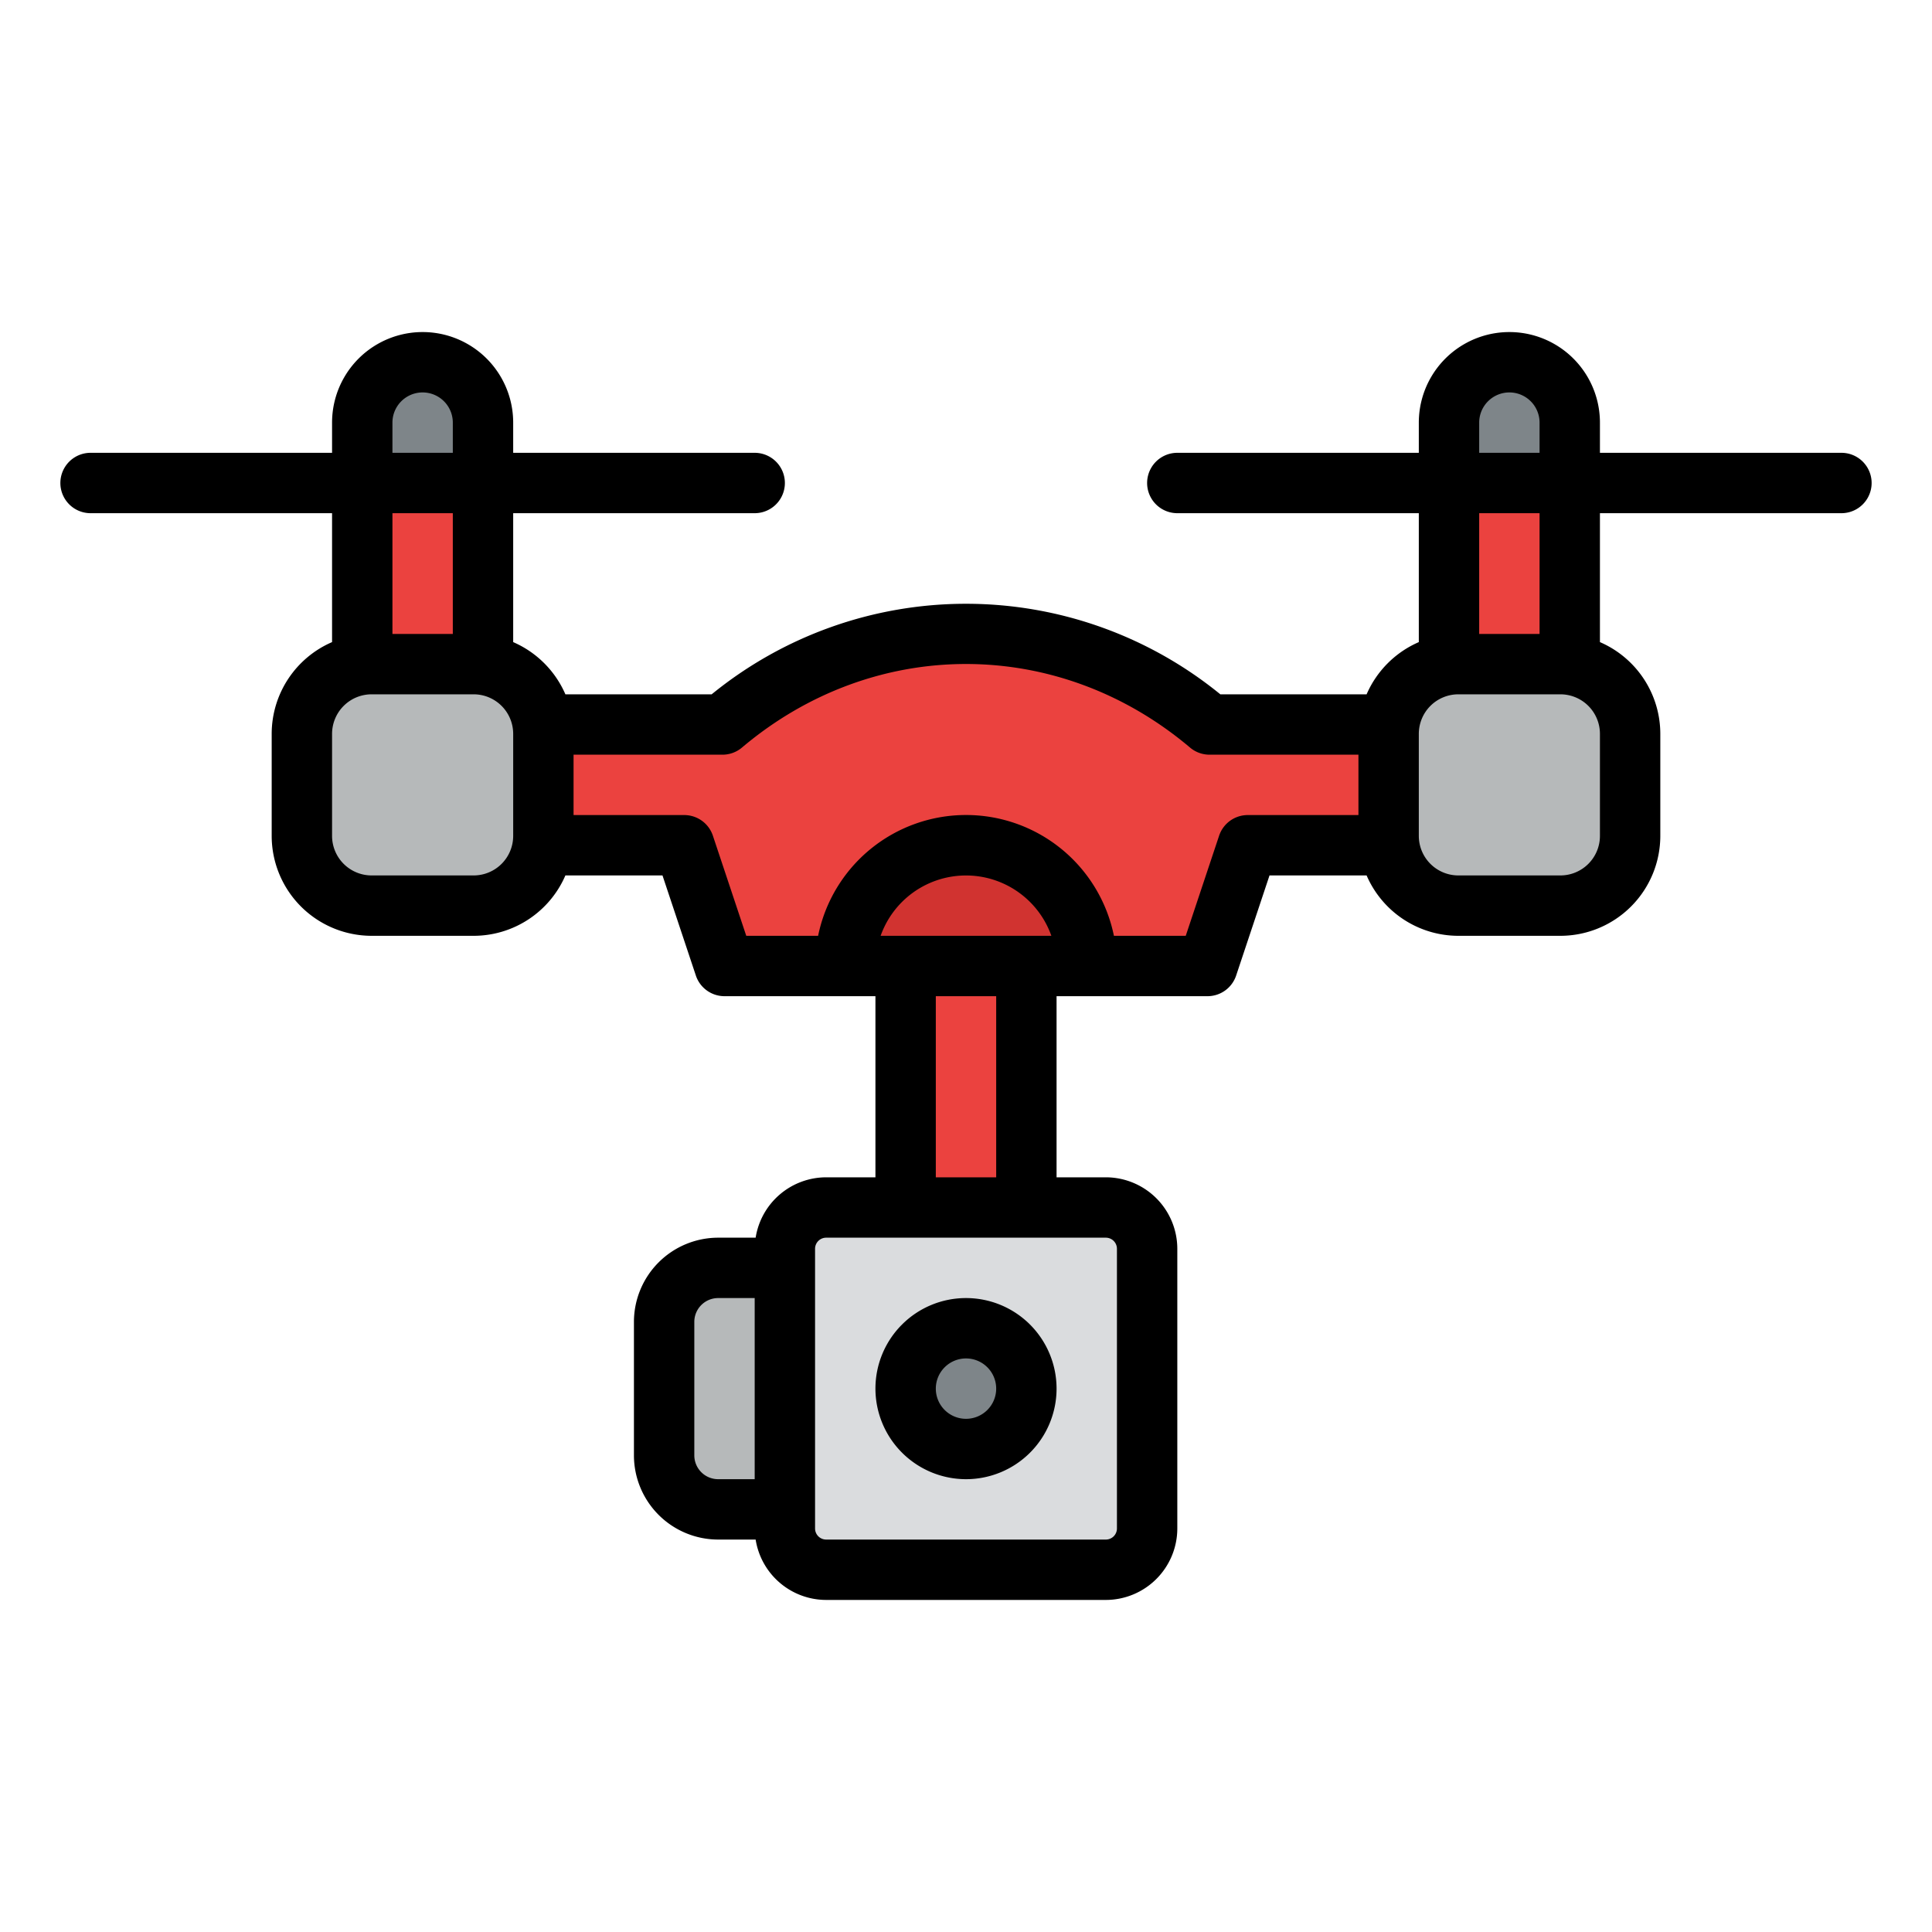 <svg id="Filled" height="512" viewBox="0 0 512 512" width="512" xmlns="http://www.w3.org/2000/svg"><path d="m190.311 336h33.689a0 0 0 0 1 0 0v64a0 0 0 0 1 0 0h-33.689a14.311 14.311 0 0 1 -14.311-14.311v-35.378a14.311 14.311 0 0 1 14.311-14.311z" fill="#b6b9ba"/><rect fill="#dadcde" height="96" rx="10.94" width="96" x="208" y="320"/><path d="m384 192h-63.466c-37.872-31.991-91.2-31.991-129.068 0h-63.466v32h53.333l10.667 32h128l10.667-32h53.333z" fill="#eb423f"/><circle cx="256" cy="368" fill="#7e8589" r="16"/><path d="m240 256h32v64h-32z" fill="#eb423f"/><path d="m256 224a32 32 0 0 1 32 32 0 0 0 0 1 0 0h-64a0 0 0 0 1 0 0 32 32 0 0 1 32-32z" fill="#d13330"/><path d="m400 96a16 16 0 0 1 16 16v16a0 0 0 0 1 0 0h-32a0 0 0 0 1 0 0v-16a16 16 0 0 1 16-16z" fill="#7e8589"/><path d="m384 128h32v48h-32z" fill="#eb423f"/><rect fill="#b6b9ba" height="64" rx="18.475" width="64" x="368" y="176"/><path d="m112 96a16 16 0 0 1 16 16v16a0 0 0 0 1 0 0h-32a0 0 0 0 1 0 0v-16a16 16 0 0 1 16-16z" fill="#7e8589"/><path d="m96 128h32v48h-32z" fill="#eb423f"/><rect fill="#b6b9ba" height="64" rx="18.475" width="64" x="80" y="176"/><path d="m488 120h-64v-8a24 24 0 0 0 -48 0v8h-64a8 8 0 0 0 0 16h64v34.165a26.63 26.63 0 0 0 -13.835 13.835h-38.765a106.662 106.662 0 0 0 -134.8 0h-38.765a26.63 26.63 0 0 0 -13.835-13.835v-34.165h64a8 8 0 0 0 0-16h-64v-8a24 24 0 0 0 -48 0v8h-64a8 8 0 0 0 0 16h64v34.165a26.511 26.511 0 0 0 -16 24.311v27.048a26.505 26.505 0 0 0 26.475 26.476h27.05a26.512 26.512 0 0 0 24.31-16h25.732l8.844 26.53a8 8 0 0 0 7.589 5.47h40v48h-13.06a18.953 18.953 0 0 0 -18.688 16h-9.941a22.337 22.337 0 0 0 -22.311 22.311v35.378a22.337 22.337 0 0 0 22.311 22.311h9.941a18.953 18.953 0 0 0 18.688 16h74.12a18.962 18.962 0 0 0 18.94-18.94v-74.12a18.962 18.962 0 0 0 -18.94-18.94h-13.06v-48h40a8 8 0 0 0 7.59-5.47l8.843-26.53h25.732a26.515 26.515 0 0 0 24.311 16h27.048a26.506 26.506 0 0 0 26.476-26.476v-27.048a26.515 26.515 0 0 0 -16-24.311v-34.165h64a8 8 0 0 0 0-16zm-384-8a8 8 0 0 1 16 0v8h-16zm0 24h16v32h-16zm32 85.524a10.487 10.487 0 0 1 -10.475 10.476h-27.05a10.487 10.487 0 0 1 -10.475-10.476v-27.048a10.487 10.487 0 0 1 10.475-10.476h27.05a10.487 10.487 0 0 1 10.475 10.476zm64 170.476h-9.689a6.318 6.318 0 0 1 -6.311-6.311v-35.378a6.318 6.318 0 0 1 6.311-6.311h9.689zm93.06-64a2.943 2.943 0 0 1 2.94 2.94v74.12a2.943 2.943 0 0 1 -2.94 2.94h-74.12a2.943 2.943 0 0 1 -2.94-2.94v-74.12a2.943 2.943 0 0 1 2.94-2.94zm-59.684-80a24 24 0 0 1 45.248 0zm30.624 16v48h-16v-48zm96-48h-29.333a8 8 0 0 0 -7.59 5.47l-8.843 26.53h-19.034a40 40 0 0 0 -78.39 0h-19.044l-8.843-26.53a8 8 0 0 0 -7.59-5.47h-29.333v-16h39.466a8 8 0 0 0 5.162-1.889c34.958-29.528 83.787-29.528 118.744 0a8 8 0 0 0 5.162 1.889h39.466zm32-104a8 8 0 0 1 16 0v8h-16zm0 24h16v32h-16zm32 85.524a10.487 10.487 0 0 1 -10.476 10.476h-27.048a10.487 10.487 0 0 1 -10.476-10.476v-27.048a10.487 10.487 0 0 1 10.476-10.476h27.048a10.487 10.487 0 0 1 10.476 10.476z"/><path d="m256 392a24 24 0 1 0 -24-24 24.027 24.027 0 0 0 24 24zm0-32a8 8 0 1 1 -8 8 8.009 8.009 0 0 1 8-8z"/></svg>